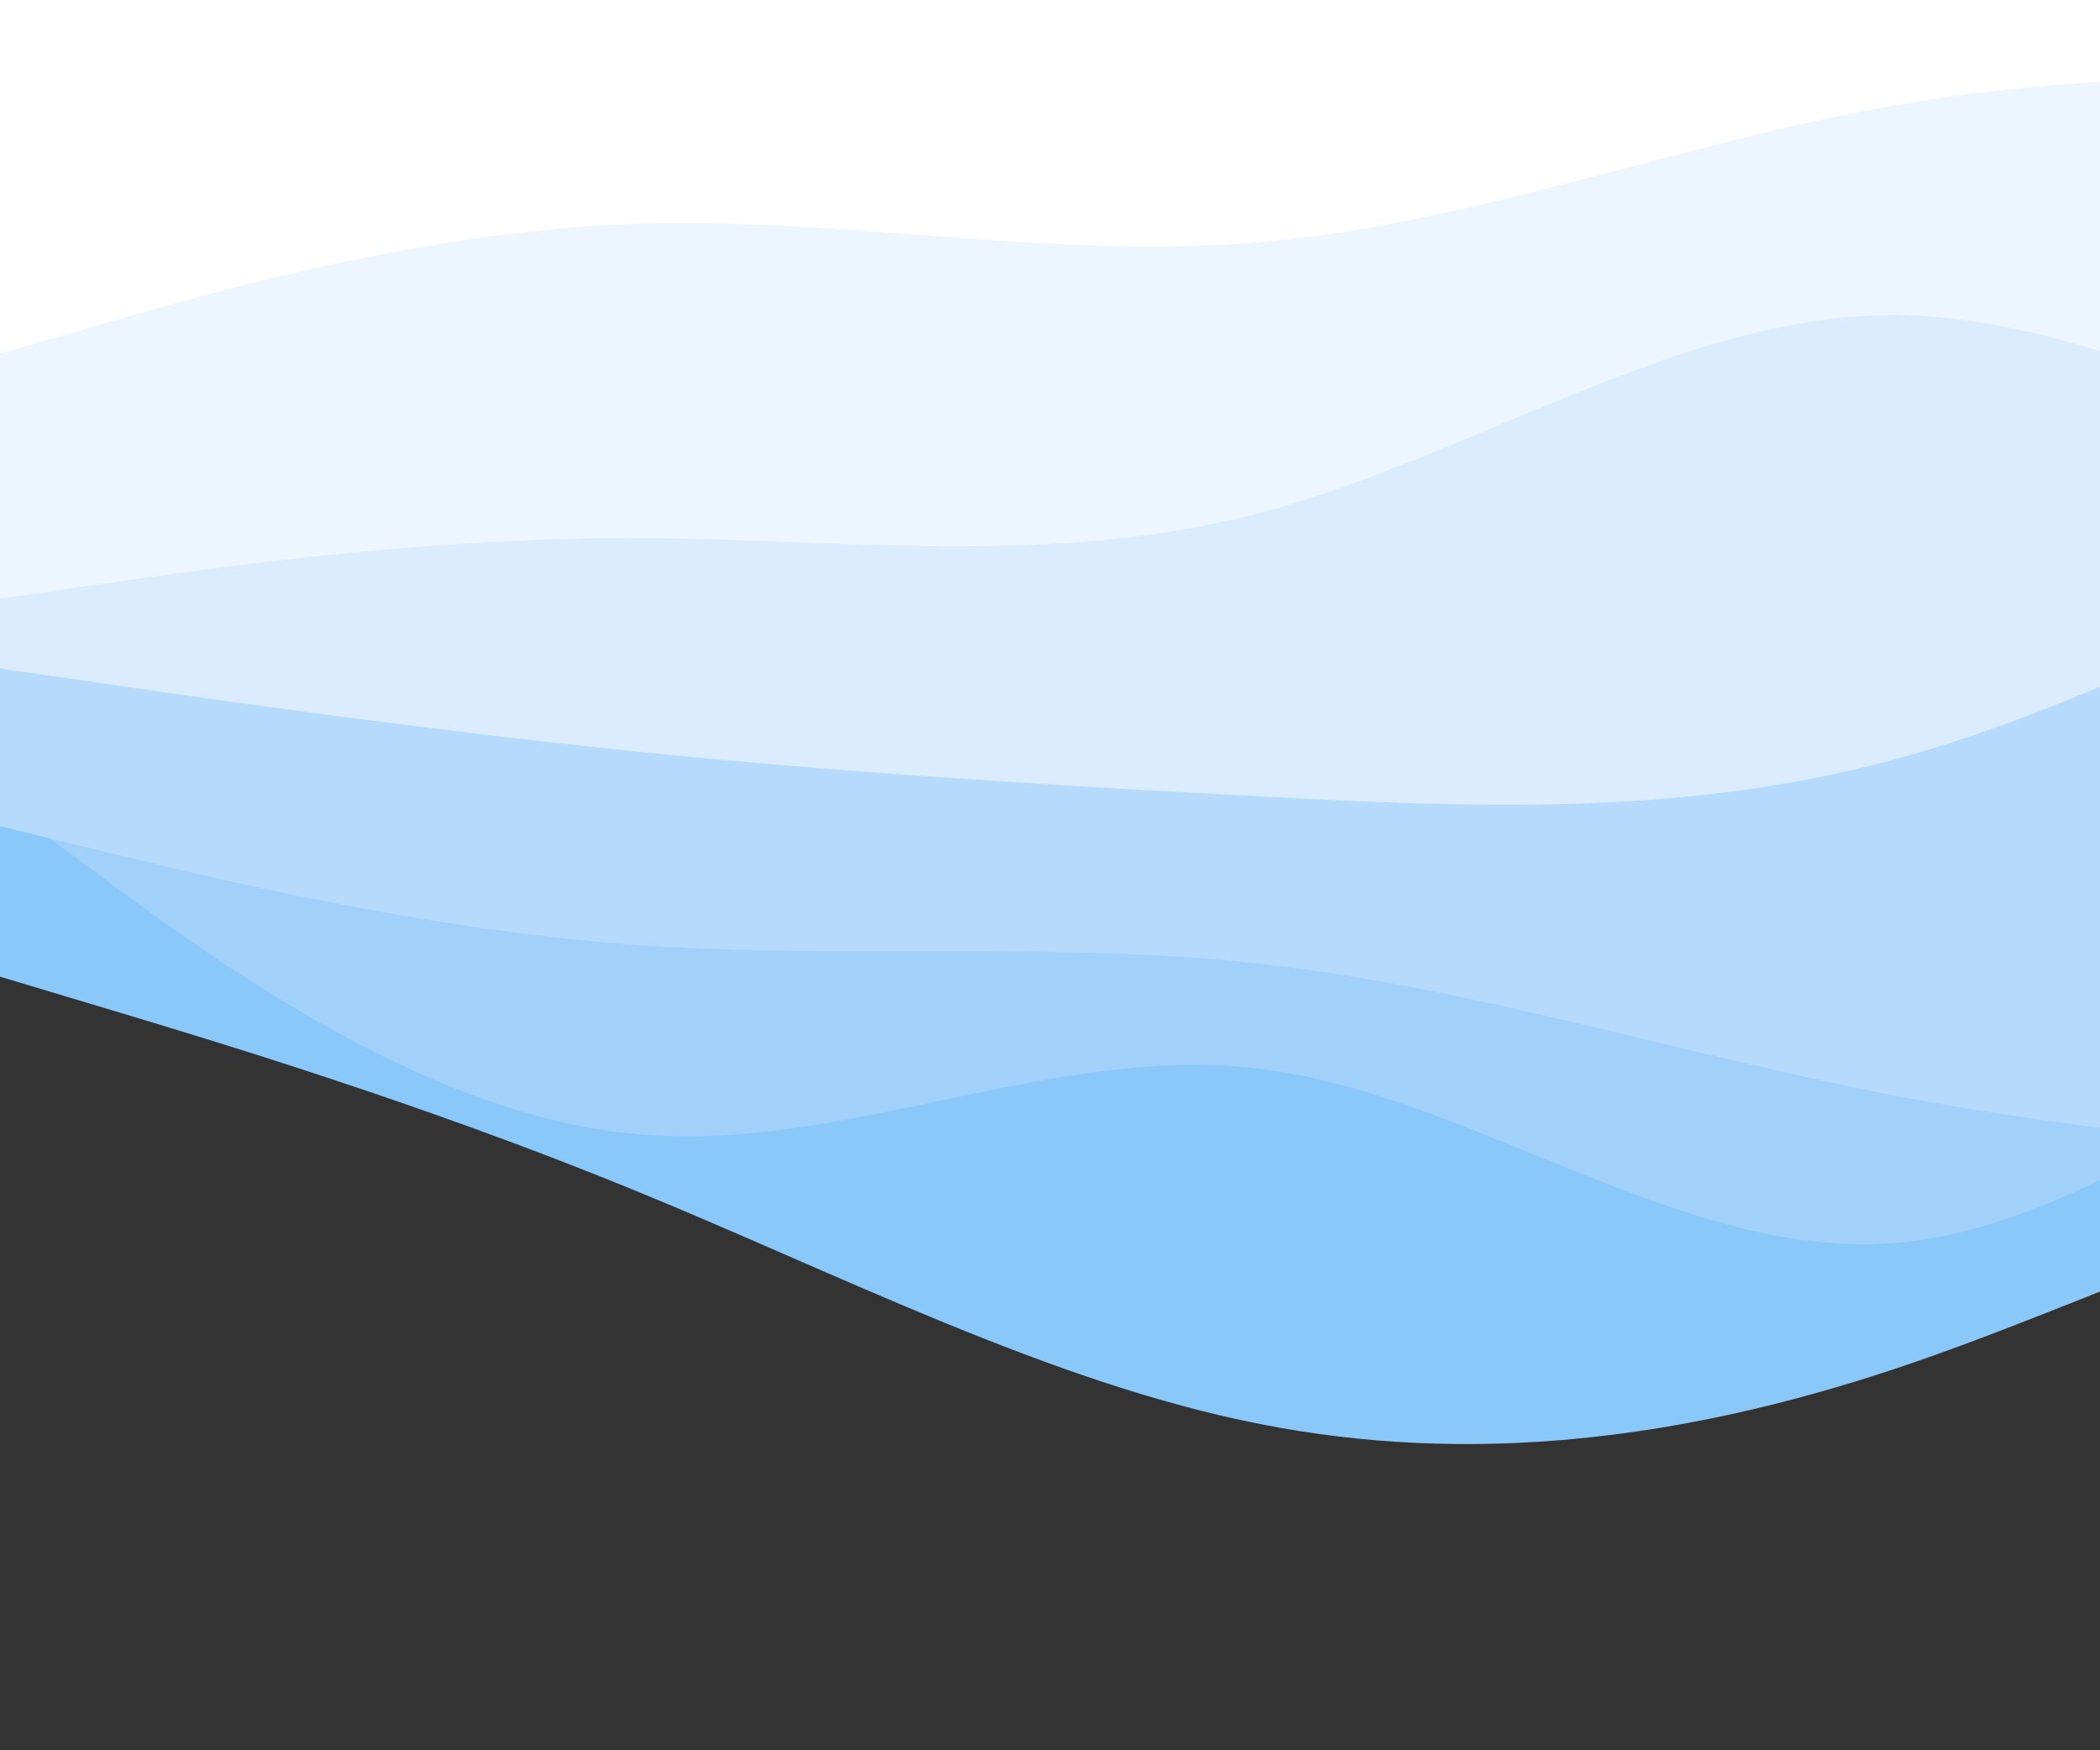  <svg id="moving-wave" viewBox="0 0 600 500" xmlns="http://www.w3.org/2000/svg"
            xmlns:xlink="http://www.w3.org/1999/xlink" version="1.1">
            <rect x="0" y="0" width="600" height="500" fill="#333333" stroke="none"/>
            <!-- <rect x="0" y="0" width="900" height="600" fill="#FFFFFF"></rect> -->
            <path id="a1"
                d="M0 279L30 288C60 297 120 315 180 339.5C240 364 300 395 360 406.8C420 418.7 480 411.3 540 391.5C600 371.7 660 339.3 720 333.8C780 328.3 840 349.7 870 360.3L900 371L900 0L870 0C840 0 780 0 720 0C660 0 600 0 540 0C480 0 420 0 360 0C300 0 240 0 180 0C120 0 60 0 30 0L0 0Z"
                fill="#8bc8fa">
            </path>
            <path id="a2"
                d="M0 229L30 251.2C60 273.3 120 317.7 180 323.8C240 330 300 298 360 305.3C420 312.7 480 359.3 540 355.2C600 351 660 296 720 272.8C780 249.7 840 258.3 870 262.7L900 267L900 0L870 0C840 0 780 0 720 0C660 0 600 0 540 0C480 0 420 0 360 0C300 0 240 0 180 0C120 0 60 0 30 0L0 0Z"
                fill="#a1d1fb"></path>
            <path id="a3"
                d="M0 236L30 243.3C60 250.7 120 265.3 180 269.8C240 274.3 300 268.7 360 275.3C420 282 480 301 540 312.7C600 324.3 660 328.7 720 333C780 337.3 840 341.7 870 343.8L900 346L900 0L870 0C840 0 780 0 720 0C660 0 600 0 540 0C480 0 420 0 360 0C300 0 240 0 180 0C120 0 60 0 30 0L0 0Z"
                fill="#b6dafc">
            </path>
            <path id="a4"
                d="M0 128L30 139C60 150 120 172 180 175.5C240 179 300 164 360 154.7C420 145.3 480 141.7 540 139.5C600 137.3 660 136.7 720 140C780 143.3 840 150.7 870 154.3L900 158L900 0L870 0C840 0 780 0 720 0C660 0 600 0 540 0C480 0 420 0 360 0C300 0 240 0 180 0C120 0 60 0 30 0L0 0Z"
                fill="#c9e3fd"></path>
            <path id="a5"
                d="M0 191L30 195.3C60 199.7 120 208.3 180 214.5C240 220.7 300 224.3 360 227.5C420 230.7 480 233.3 540 217.3C600 201.3 660 166.7 720 143.7C780 120.7 840 109.3 870 103.7L900 98L900 0L870 0C840 0 780 0 720 0C660 0 600 0 540 0C480 0 420 0 360 0C300 0 240 0 180 0C120 0 60 0 30 0L0 0Z"
                fill="#dbecfe"></path>
            <path id="a6"
                d="M0 171L30 166.7C60 162.3 120 153.7 180 153.7C240 153.7 300 162.3 360 146.5C420 130.7 480 90.3 540 90C600 89.7 660 129.3 720 135.7C780 142 840 115 870 101.5L900 88L900 0L870 0C840 0 780 0 720 0C660 0 600 0 540 0C480 0 420 0 360 0C300 0 240 0 180 0C120 0 60 0 30 0L0 0Z"
                fill="#edf6fe"></path>
            <path id="a7"
                d="M0 101L30 92.3C60 83.7 120 66.3 180 64C240 61.7 300 74.3 360 69.2C420 64 480 41 540 30.3C600 19.7 660 21.3 720 24.8C780 28.3 840 33.7 870 36.3L900 39L900 0L870 0C840 0 780 0 720 0C660 0 600 0 540 0C480 0 420 0 360 0C300 0 240 0 180 0C120 0 60 0 30 0L0 0Z"
                fill="#ffffff"></path>

            <path id="b1" style="visibility:hidden"
                d="M0 355L30 367.7C60 380.3 120 405.7 180 399.5C240 393.3 300 355.7 360 326C420 296.3 480 274.7 540 277.2C600 279.7 660 306.3 720 308.2C780 310 840 287 870 275.5L900 264L900 0L870 0C840 0 780 0 720 0C660 0 600 0 540 0C480 0 420 0 360 0C300 0 240 0 180 0C120 0 60 0 30 0L0 0Z"
                fill="#8bc8fa"></path>
            <path id="b2" style="visibility:hidden"
                d="M0 291L30 307C60 323 120 355 180 342C240 329 300 271 360 248.3C420 225.7 480 238.3 540 258.7C600 279 660 307 720 314.3C780 321.7 840 308.3 870 301.7L900 295L900 0L870 0C840 0 780 0 720 0C660 0 600 0 540 0C480 0 420 0 360 0C300 0 240 0 180 0C120 0 60 0 30 0L0 0Z"
                fill="#a1d1fb"></path>
            <path id="b3" style="visibility:hidden"
                d="M0 268L30 280.5C60 293 120 318 180 301.8C240 285.7 300 228.3 360 230C420 231.7 480 292.3 540 322.5C600 352.7 660 352.3 720 325.5C780 298.7 840 245.3 870 218.7L900 192L900 0L870 0C840 0 780 0 720 0C660 0 600 0 540 0C480 0 420 0 360 0C300 0 240 0 180 0C120 0 60 0 30 0L0 0Z"
                fill="#b6dafc"></path>
            <path id="b4" style="visibility:hidden"
                d="M0 107L30 113.7C60 120.3 120 133.7 180 138C240 142.3 300 137.7 360 141.7C420 145.7 480 158.3 540 180.8C600 203.3 660 235.7 720 248.3C780 261 840 254 870 250.5L900 247L900 0L870 0C840 0 780 0 720 0C660 0 600 0 540 0C480 0 420 0 360 0C300 0 240 0 180 0C120 0 60 0 30 0L0 0Z"
                fill="#c9e3fd"></path>

            <path id="b5" style="visibility:hidden"
                d="M0 175L30 166C60 157 120 139 180 146.8C240 154.7 300 188.3 360 192.3C420 196.3 480 170.7 540 169.5C600 168.3 660 191.7 720 194.3C780 197 840 179 870 170L900 161L900 0L870 0C840 0 780 0 720 0C660 0 600 0 540 0C480 0 420 0 360 0C300 0 240 0 180 0C120 0 60 0 30 0L0 0Z"
                fill="#dbecfe"></path>

            <path id="b6" style="visibility:hidden"
                d="M0 69L30 65.7C60 62.3 120 55.7 180 58C240 60.3 300 71.7 360 77.8C420 84 480 85 540 78.7C600 72.3 660 58.7 720 71.2C780 83.7 840 122.3 870 141.7L900 161L900 0L870 0C840 0 780 0 720 0C660 0 600 0 540 0C480 0 420 0 360 0C300 0 240 0 180 0C120 0 60 0 30 0L0 0Z"
                fill="#edf6fe"></path>

            <path id="b7" style="visibility:hidden"
                d="M0 25L30 23.7C60 22.3 120 19.7 180 30C240 40.3 300 63.7 360 75C420 86.3 480 85.7 540 73.5C600 61.3 660 37.7 720 40.2C780 42.7 840 71.3 870 85.7L900 100L900 0L870 0C840 0 780 0 720 0C660 0 600 0 540 0C480 0 420 0 360 0C300 0 240 0 180 0C120 0 60 0 30 0L0 0Z"
                fill="#ffffff"></path>
        </svg>